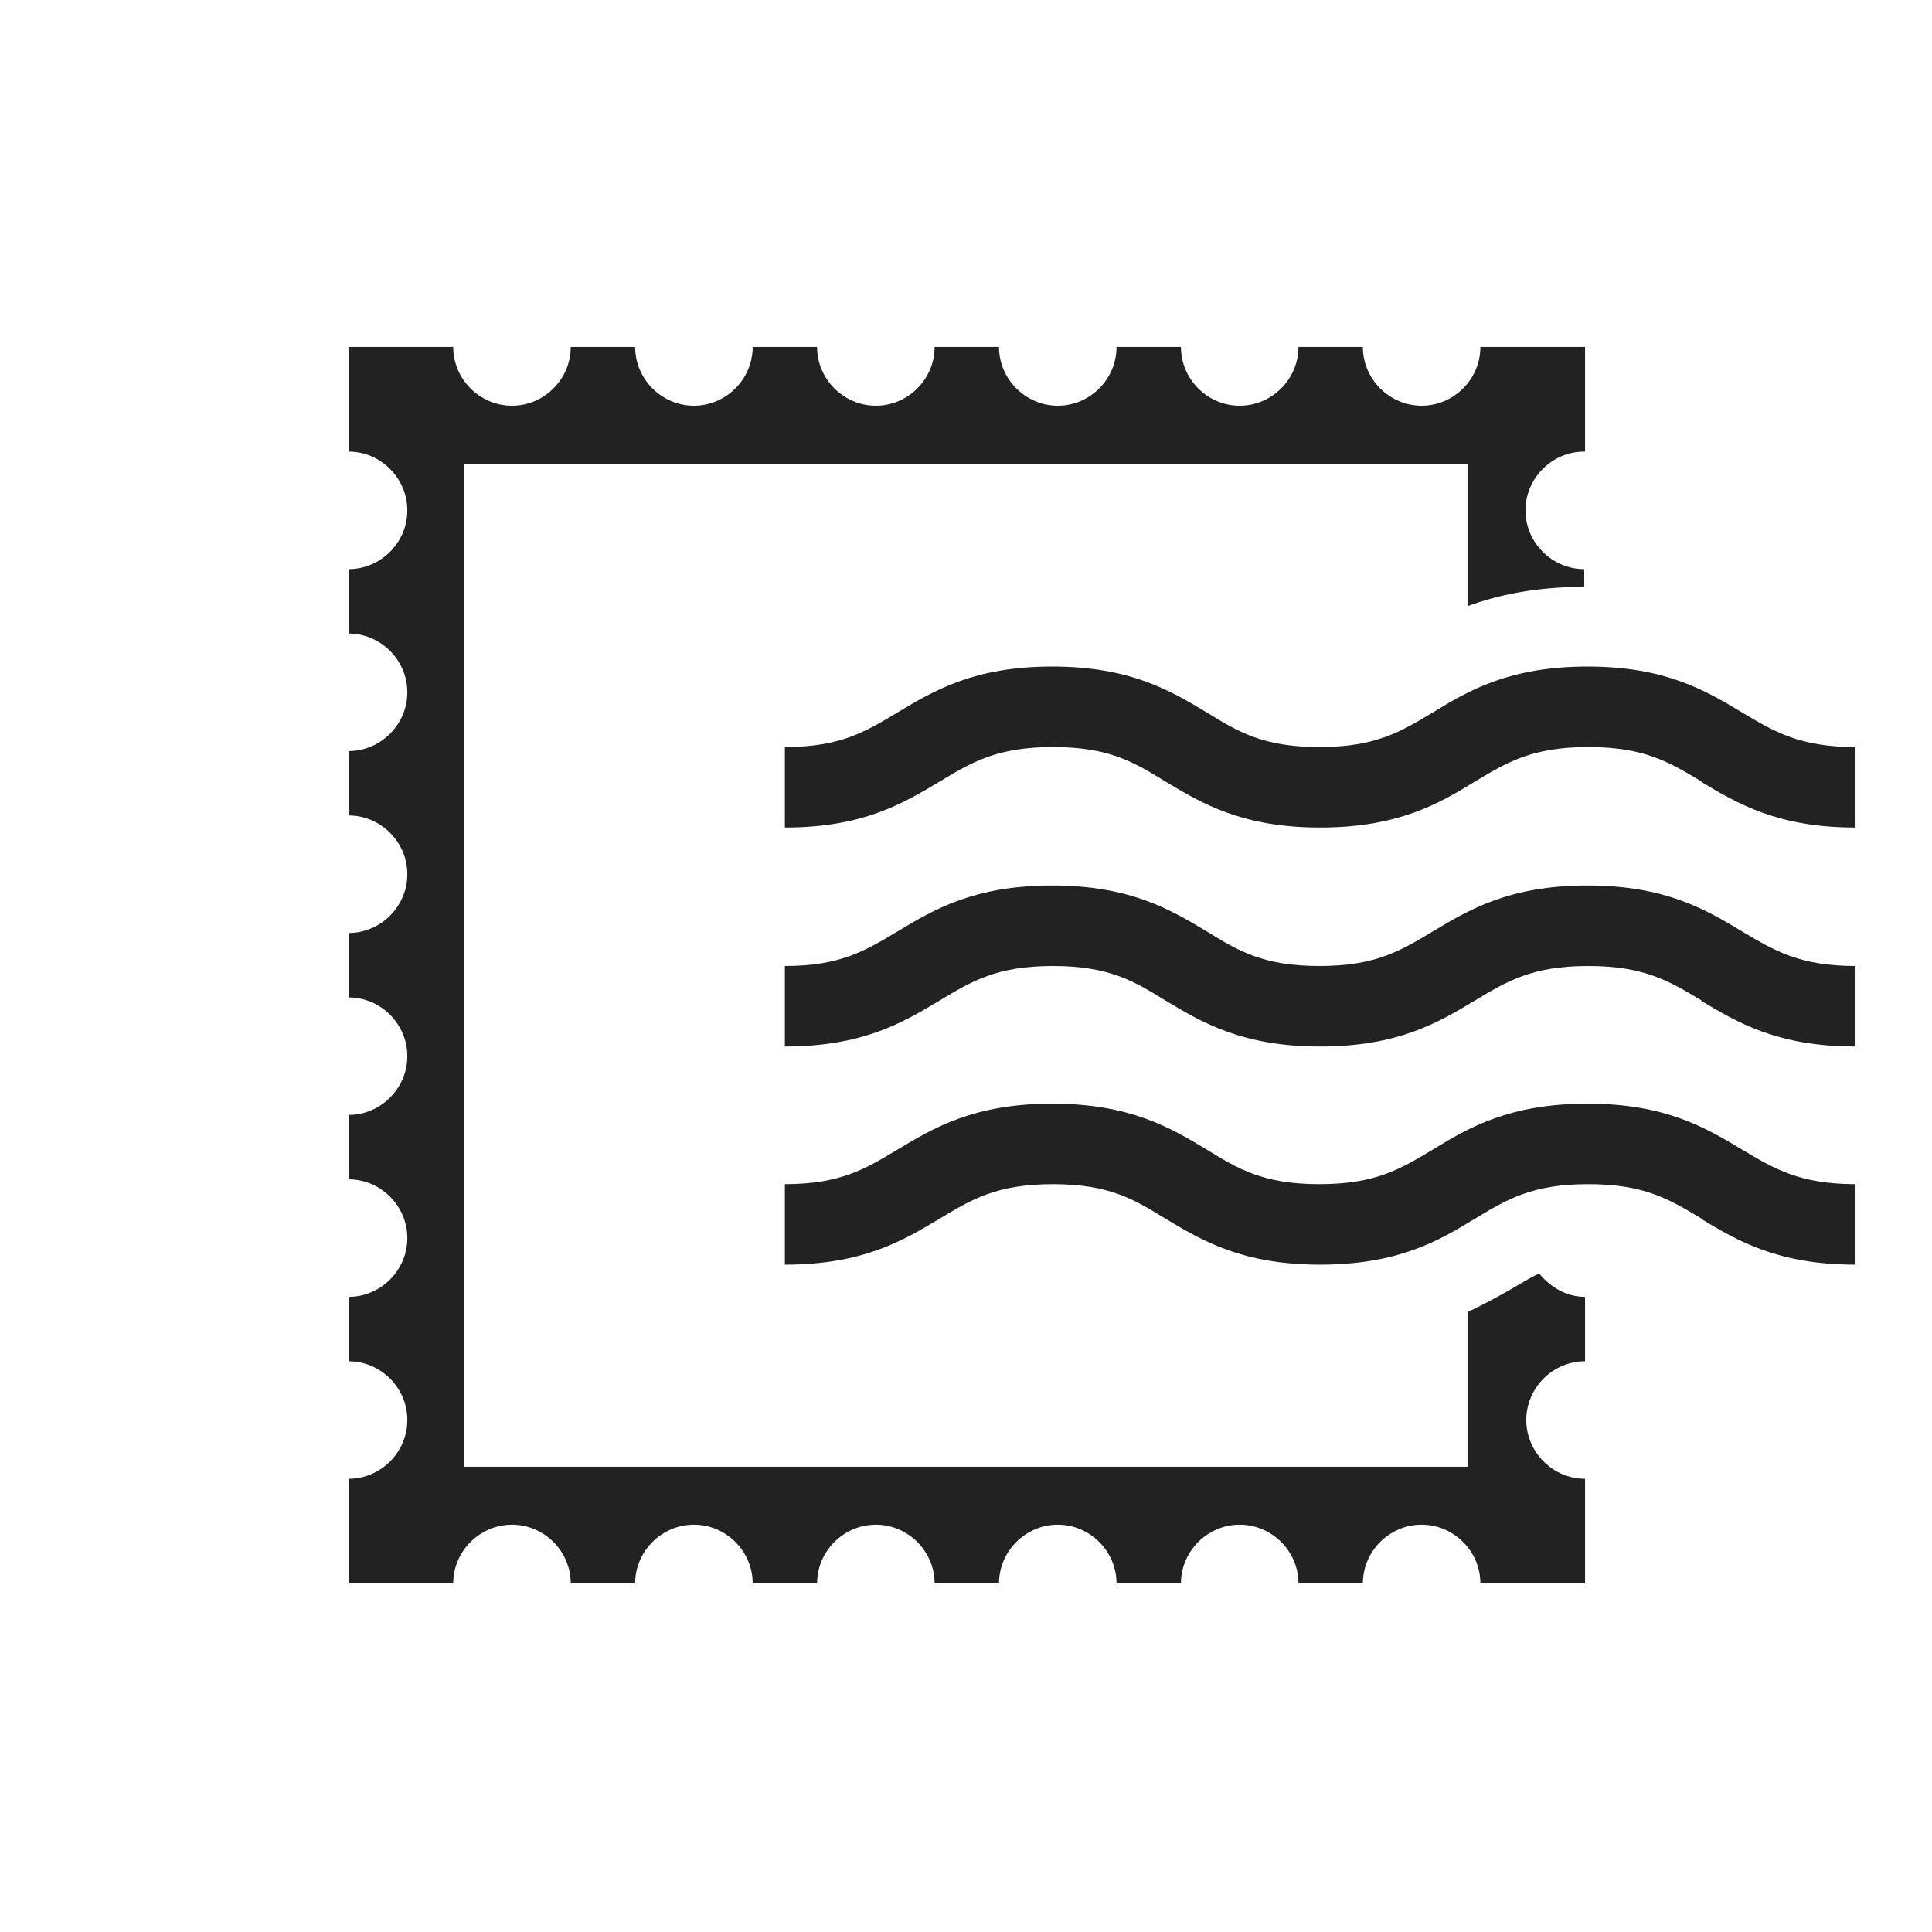 <svg width="24" height="24" viewBox="0 0 24 24" fill="none" xmlns="http://www.w3.org/2000/svg">
<path d="M19.69 5.61V4.31H18.39C18.39 4.71 18.06 5.04 17.66 5.04C17.26 5.04 16.93 4.71 16.93 4.31H16.13C16.13 4.71 15.8 5.04 15.4 5.04C15 5.04 14.67 4.71 14.67 4.31H13.87C13.87 4.71 13.54 5.04 13.14 5.04C12.74 5.04 12.41 4.71 12.41 4.31H11.61C11.61 4.71 11.28 5.04 10.88 5.04C10.48 5.04 10.15 4.71 10.15 4.31H9.35C9.35 4.71 9.02 5.04 8.62 5.04C8.22 5.04 7.89 4.71 7.89 4.31H7.09C7.09 4.71 6.76 5.04 6.36 5.04C5.96 5.04 5.63 4.71 5.63 4.31H4.33V5.61C4.73 5.61 5.06 5.94 5.06 6.34C5.06 6.74 4.73 7.07 4.33 7.07V7.87C4.73 7.87 5.06 8.2 5.06 8.6C5.06 9 4.73 9.33 4.33 9.33V10.13C4.73 10.13 5.06 10.46 5.06 10.86C5.06 11.26 4.73 11.59 4.33 11.59V12.39C4.73 12.39 5.06 12.72 5.06 13.12C5.06 13.52 4.73 13.85 4.33 13.85V14.65C4.73 14.65 5.06 14.98 5.06 15.38C5.06 15.78 4.73 16.11 4.33 16.11V16.91C4.73 16.91 5.06 17.24 5.06 17.64C5.06 18.04 4.73 18.37 4.33 18.37V19.67H5.63C5.63 19.27 5.96 18.94 6.36 18.94C6.76 18.94 7.09 19.27 7.09 19.67H7.89C7.89 19.27 8.22 18.94 8.62 18.94C9.02 18.94 9.35 19.27 9.35 19.67H10.15C10.15 19.27 10.48 18.94 10.88 18.94C11.28 18.94 11.61 19.27 11.61 19.67H12.41C12.41 19.27 12.74 18.94 13.14 18.94C13.54 18.94 13.87 19.27 13.87 19.67H14.67C14.67 19.27 15 18.94 15.4 18.94C15.8 18.94 16.13 19.27 16.13 19.67H16.93C16.93 19.27 17.26 18.94 17.66 18.94C18.06 18.94 18.39 19.27 18.39 19.67H19.69V18.37C19.29 18.37 18.96 18.04 18.96 17.64C18.96 17.24 19.29 16.91 19.69 16.91V16.11C19.46 16.11 19.26 15.99 19.12 15.82C19.03 15.86 18.95 15.91 18.83 15.98C18.66 16.08 18.46 16.19 18.23 16.3V18.22H5.76V5.76H18.23V7.53C18.61 7.39 19.08 7.29 19.68 7.29V7.07C19.28 7.07 18.95 6.74 18.95 6.34C18.95 5.94 19.28 5.61 19.68 5.61H19.69Z" fill="#222222"/>
<path d="M21.13 9.71C21.58 9.98 22.08 10.28 23.05 10.28V9.28C22.36 9.28 22.04 9.09 21.64 8.85C21.19 8.58 20.69 8.28 19.72 8.28C18.75 8.28 18.24 8.58 17.8 8.85C17.4 9.09 17.09 9.28 16.39 9.28C15.69 9.28 15.38 9.09 14.99 8.85C14.54 8.58 14.04 8.28 13.07 8.28C12.1 8.28 11.6 8.58 11.15 8.85C10.75 9.09 10.44 9.28 9.75 9.28V10.28C10.72 10.28 11.22 9.98 11.67 9.71C12.07 9.47 12.38 9.28 13.08 9.28C13.78 9.28 14.09 9.47 14.48 9.71C14.93 9.98 15.43 10.28 16.4 10.28C17.37 10.28 17.88 9.98 18.32 9.71C18.72 9.47 19.03 9.28 19.73 9.28C20.43 9.28 20.74 9.47 21.14 9.71H21.13Z" fill="#222222"/>
<path d="M21.13 12.43C21.58 12.7 22.08 13 23.05 13V12C22.36 12 22.04 11.81 21.64 11.57C21.19 11.3 20.69 11 19.72 11C18.75 11 18.25 11.3 17.8 11.57C17.4 11.81 17.09 12 16.39 12C15.69 12 15.38 11.81 14.99 11.57C14.54 11.3 14.04 11 13.07 11C12.1 11 11.6 11.3 11.15 11.57C10.75 11.81 10.44 12 9.75 12V13C10.72 13 11.22 12.7 11.67 12.43C12.07 12.19 12.38 12 13.08 12C13.78 12 14.09 12.19 14.48 12.43C14.93 12.7 15.43 13 16.4 13C17.37 13 17.87 12.7 18.32 12.43C18.72 12.19 19.03 12 19.73 12C20.43 12 20.74 12.19 21.14 12.43H21.13Z" fill="#222222"/>
<path d="M21.13 15.14C21.58 15.41 22.08 15.71 23.05 15.71V14.71C22.36 14.71 22.04 14.52 21.64 14.28C21.19 14.01 20.69 13.71 19.72 13.71C18.75 13.71 18.24 14.01 17.8 14.28C17.4 14.52 17.09 14.71 16.39 14.71C15.69 14.71 15.38 14.52 14.99 14.28C14.54 14.01 14.04 13.71 13.07 13.71C12.1 13.71 11.6 14.01 11.15 14.28C10.75 14.52 10.44 14.71 9.75 14.71V15.71C10.72 15.71 11.22 15.41 11.67 15.14C12.07 14.9 12.38 14.71 13.08 14.71C13.78 14.71 14.09 14.9 14.48 15.14C14.93 15.41 15.43 15.71 16.4 15.71C17.37 15.71 17.88 15.41 18.32 15.14C18.72 14.9 19.03 14.71 19.73 14.71C20.43 14.71 20.74 14.9 21.14 15.14H21.13Z" fill="#222222"/>
</svg>
